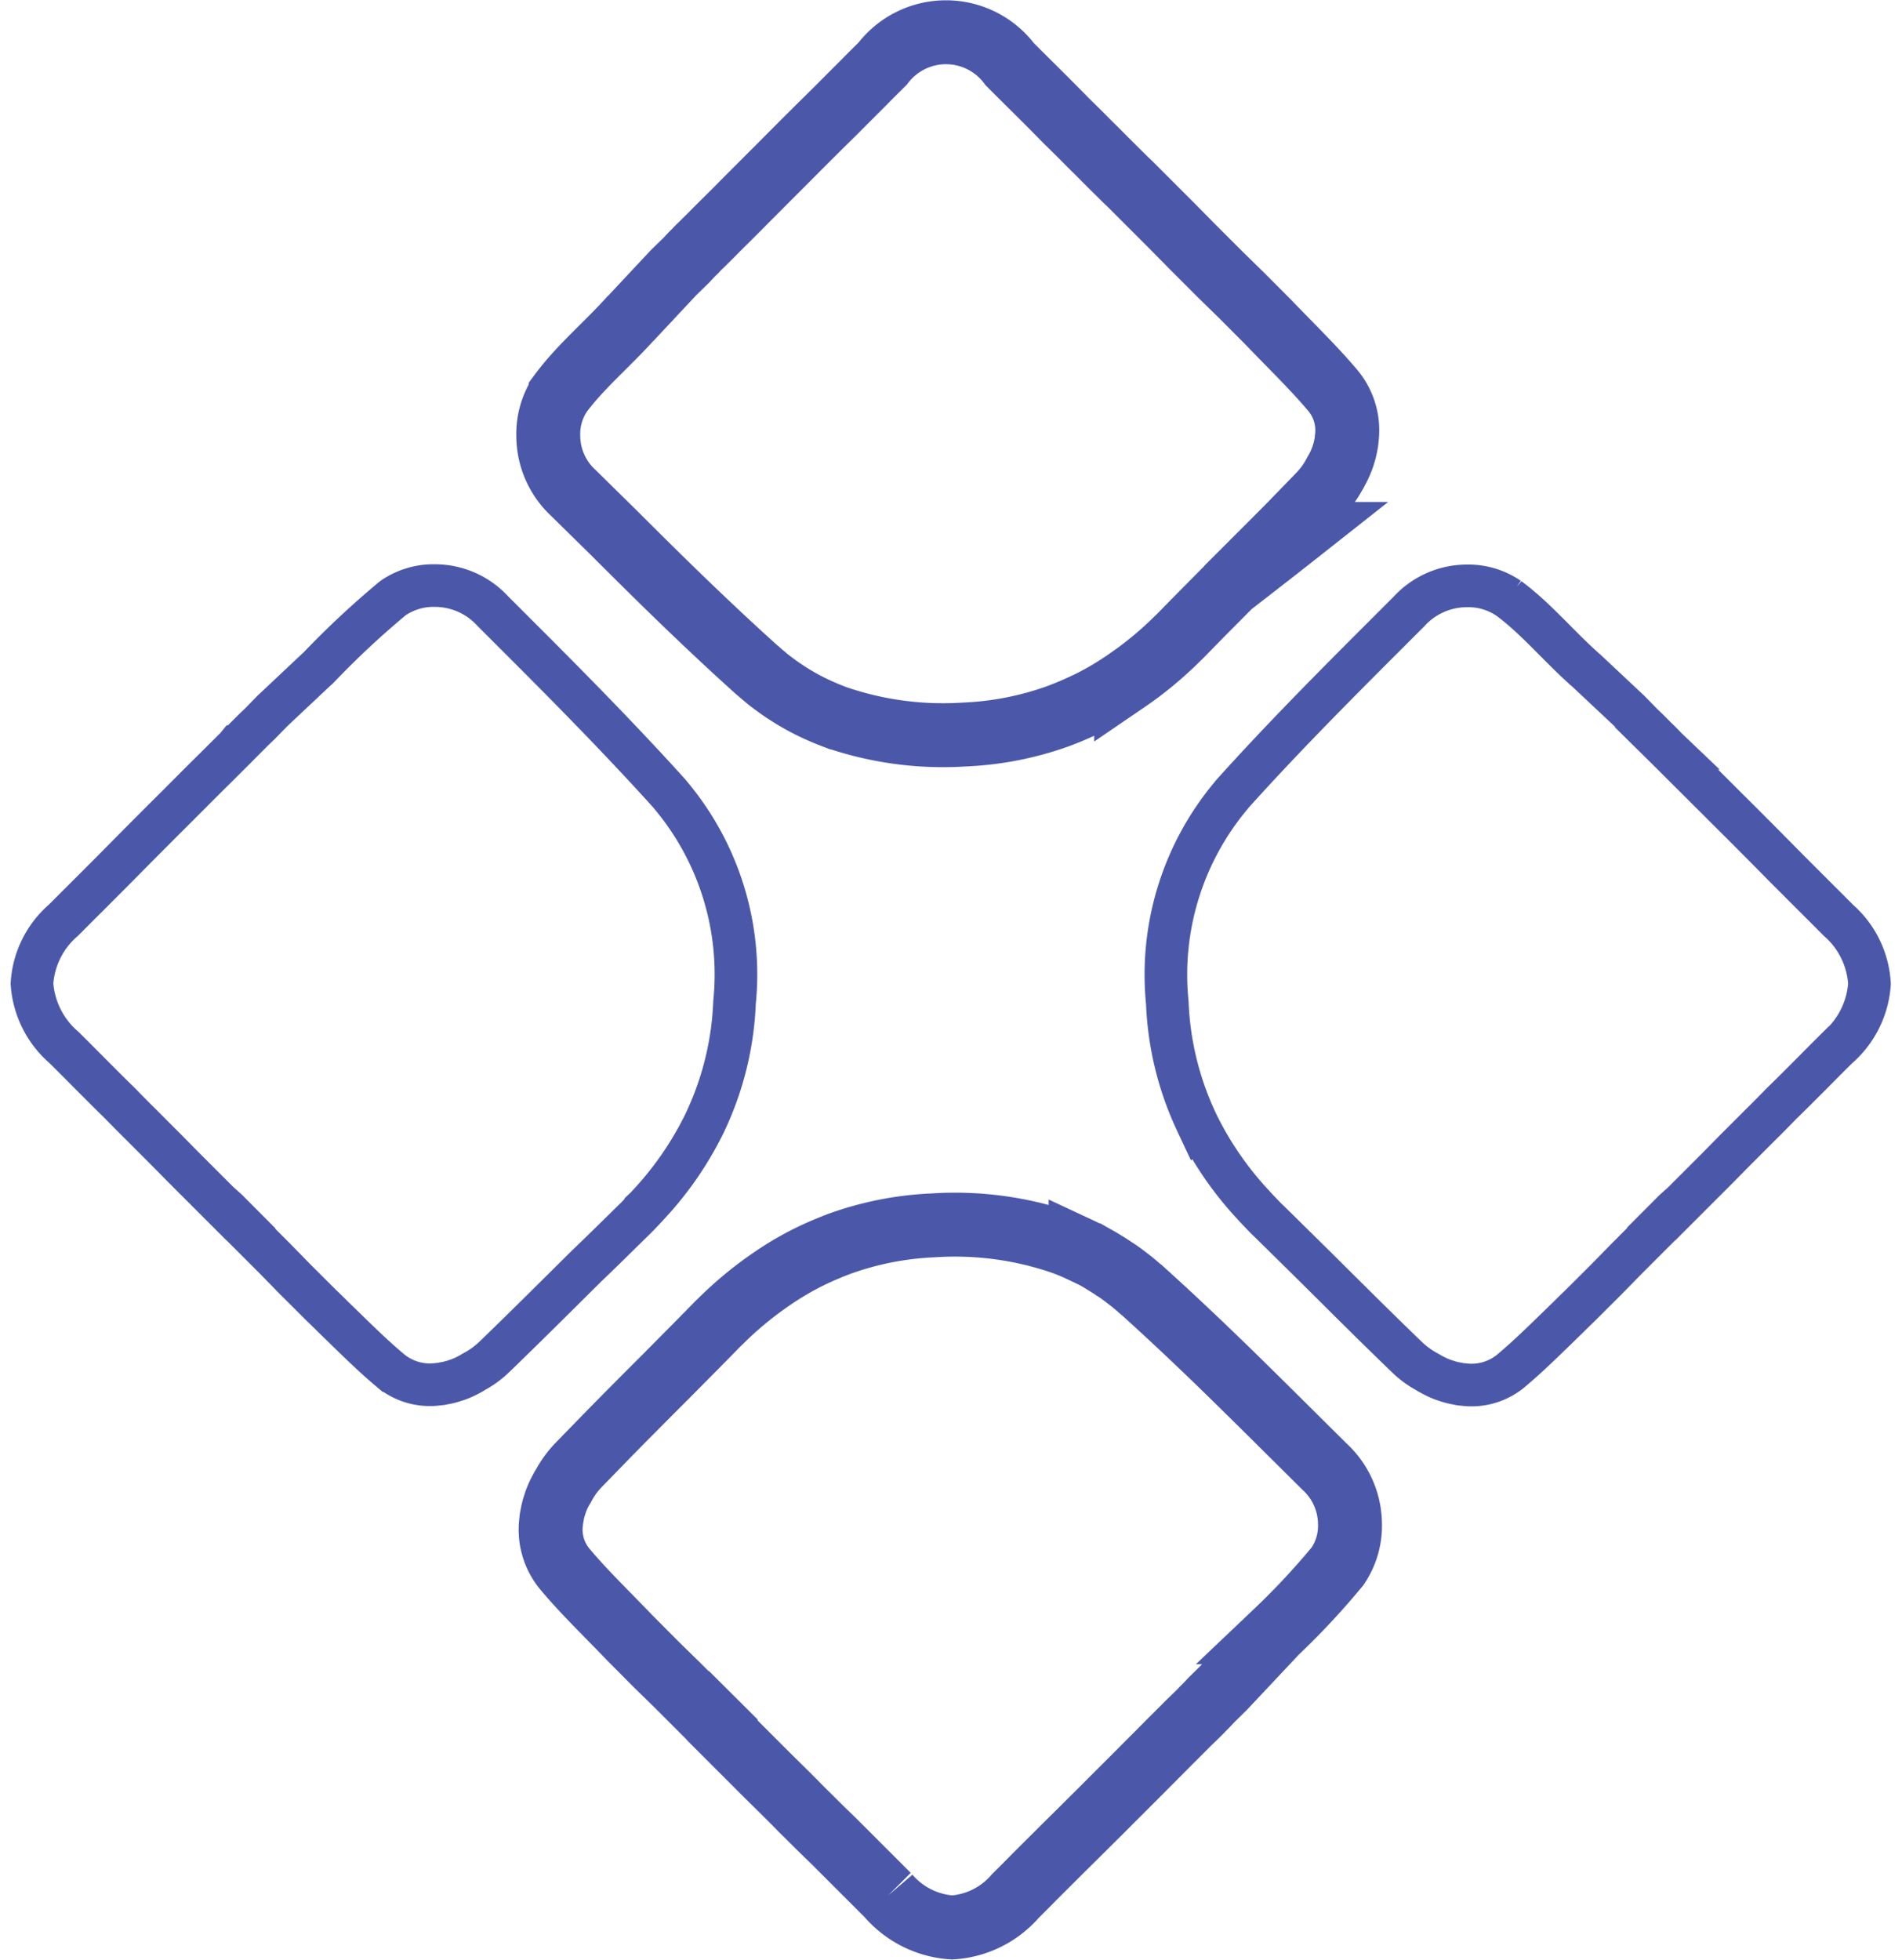 <svg xmlns="http://www.w3.org/2000/svg" width="44.626" height="45.979" viewBox="0 0 44.626 45.979">
  <g id="Group_4731" data-name="Group 4731" transform="translate(-410.539 -358.713)">
    <path id="Path_47222" data-name="Path 47222" d="M466.612,372.238l.092.093c.373.371.746.742,1.124,1.111.691.674,1.391,1.338,2.108,1.983.008.008.019.013.027.021.061.057.125.107.188.162s.152.12.229.177a5.567,5.567,0,0,0,1.121.639c.1.044.2.082.3.12a7.747,7.747,0,0,0,3.025.4,7.374,7.374,0,0,0,2.185-.43c.112-.042.223-.086.333-.133s.215-.095.323-.145a6.621,6.621,0,0,0,.813-.462c.042-.027.085-.055.126-.084a8.488,8.488,0,0,0,1.2-.991c.038-.036.076-.072.112-.11.375-.386.755-.767,1.134-1.149.516-.4,1.033-.8,1.54-1.2h-.345c.116-.116.232-.234.345-.352.184-.188.363-.373.544-.561a2.167,2.167,0,0,0,.36-.493.276.276,0,0,0,.04-.072,1.744,1.744,0,0,0,.116-.24,1.037,1.037,0,0,0,.046-.126,1.7,1.7,0,0,0,.065-.259.657.657,0,0,0,.017-.129,1.455,1.455,0,0,0-.316-1.123c-.447-.533-.995-1.062-1.52-1.61h0l-.632-.634-.489-.478,0,0-.664-.664-.459-.466-.516-.516-.487-.487-.1-.095-.35-.346c-.036-.036-.072-.074-.11-.11-.055-.057-.112-.112-.167-.169-.095-.093-.188-.185-.285-.282-.16-.164-.325-.325-.493-.489-.434-.447-.881-.881-1.317-1.319a1.868,1.868,0,0,0-2.982-.015c-.143.143-.291.287-.432.432l-.676.677c-.335.331-.673.664-1.005,1l-.848.849c-.12.12-.238.238-.354.356s-.213.213-.318.318c-.137.135-.274.272-.409.409l-.229.226c-.044.042-.087.084-.126.129-.07.067-.137.137-.2.207l-.308.3-1,1.069-.025.023c-.548.607-1.165,1.121-1.625,1.741a1.7,1.7,0,0,0-.291.991,1.833,1.833,0,0,0,.594,1.351Z" transform="translate(-41.644 -1)" fill="none" stroke="#4b58aa" stroke-width="1.5"/>
    <path id="Path_47223" data-name="Path 47223" d="M482.421,488.385q-.56-.556-1.126-1.111c-.691-.674-1.389-1.336-2.106-1.983a.243.243,0,0,1-.029-.021c-.061-.055-.122-.107-.186-.16-.044-.036-.091-.072-.135-.105-.1-.078-.2-.152-.306-.217-.063-.044-.131-.089-.2-.129a5.319,5.319,0,0,0-.58-.316v.01a4.6,4.6,0,0,0-.438-.181,7.753,7.753,0,0,0-3.025-.4,7.39,7.39,0,0,0-2.188.43c-.221.084-.44.175-.655.278a6.992,6.992,0,0,0-.938.546,8.489,8.489,0,0,0-1.2.991c-.038.036-.076.072-.112.11q-.383.392-.769.78l-.057.057c-.1.105-.207.207-.308.312q-.421.42-.841.843l-.057.057c-.215.217-.43.436-.643.655l-.546.561a2.154,2.154,0,0,0-.358.493.322.322,0,0,0-.042.072,1.746,1.746,0,0,0-.116.24,1.218,1.218,0,0,0-.044.126,1.506,1.506,0,0,0-.065.261.63.63,0,0,0-.019.126,1.448,1.448,0,0,0,.318,1.123c.447.535.995,1.062,1.52,1.61h0l.63.634.489.478,0,0,.666.666.008-.006.445.443.017.017a.023.023,0,0,0-.011.011l1,1,.447.441c.093.093.186.185.276.278s.189.188.284.282c.163.164.327.325.5.491l.066.065,1.14,1.14,0,0c.038.036.074.074.11.11a2.16,2.16,0,0,0,1.5.75,2.136,2.136,0,0,0,1.484-.736c.144-.143.289-.287.43-.432l.679-.677c.219-.217.438-.432.658-.653.116-.114.232-.228.346-.344.284-.285.567-.565.849-.849.223-.225.449-.449.67-.674.137-.135.274-.272.409-.409.078-.076.156-.15.232-.225.042-.042.085-.084.126-.129.07-.067.135-.137.2-.207l.255-.251.053-.053,1.153-1.227.055-.059a17.543,17.543,0,0,0,1.444-1.547,1.681,1.681,0,0,0,.293-.991,1.842,1.842,0,0,0-.6-1.351Z" transform="translate(-41.86 -96.311)" fill="none" stroke="#4b58aa" stroke-width="1.5"/>
    <path id="Path_47224" data-name="Path 47224" d="M426.418,432.239c.034-.032.065-.065.1-.1l.012-.013c.055-.057.11-.114.162-.171a.421.421,0,0,0,.042-.046,7.851,7.851,0,0,0,1.332-1.922c.017-.036.034-.072.051-.11a7.212,7.212,0,0,0,.656-2.734,6.536,6.536,0,0,0-1.5-4.864c-.008-.008-.015-.021-.023-.03-1-1.107-2.04-2.173-3.094-3.231l-1.054-1.054a1.843,1.843,0,0,0-1.353-.6,1.682,1.682,0,0,0-.988.293,20.728,20.728,0,0,0-1.766,1.65l-.033.027-1.035.974-.3.308c-.07.065-.139.131-.207.2l-.126.126c-.065.065-.131.133-.2.2a.391.391,0,0,1-.029.032c-.164.162-.327.325-.489.487q-.3.294-.594.592c-.078.078-.158.156-.236.236q-.674.67-1.345,1.349l-.265.268-.679.679c-.143.141-.286.287-.43.43a2.14,2.14,0,0,0-.738,1.484,2.173,2.173,0,0,0,.75,1.5c.441.436.875.883,1.319,1.315.015.015.03.029.042.044.152.154.3.306.449.451.187.188.373.375.56.561l.441.447,1,1a.038.038,0,0,0,.008-.011l.019.017.443.445-.007.008.666.666,0,0,.478.489.042.042.59.588v0c.089.084.175.169.261.255.346.335.683.67,1.022.978.11.1.219.194.329.287a1.447,1.447,0,0,0,1.123.318.655.655,0,0,0,.127-.019,1.535,1.535,0,0,0,.261-.065c.042-.013.084-.027.126-.044a1.916,1.916,0,0,0,.24-.116.336.336,0,0,0,.071-.042,2.156,2.156,0,0,0,.493-.358c.725-.7,1.435-1.408,2.148-2.116C425.672,432.975,426.043,432.606,426.418,432.239Z" transform="translate(-1 -44.913)" fill="none" stroke="#4b58aa" stroke-width="1"/>
    <path id="Path_47225" data-name="Path 47225" d="M544.922,425.221c-.143-.143-.287-.289-.43-.43l-.679-.679-.266-.268q-.67-.68-1.345-1.349c-.078-.08-.158-.158-.236-.236q-.3-.3-.594-.592c-.162-.162-.325-.325-.489-.487a.389.389,0,0,1-.03-.032c-.065-.067-.131-.135-.2-.2l-.126-.126c-.067-.07-.137-.135-.206-.2l-.3-.308L539,419.356l-.017-.015-.034-.027-.025-.025c-.607-.548-1.119-1.165-1.741-1.625a1.683,1.683,0,0,0-.988-.293,1.843,1.843,0,0,0-1.353.6l-1.054,1.054c-1.054,1.058-2.1,2.124-3.094,3.231-.008.008-.015.021-.023.03a6.536,6.536,0,0,0-1.5,4.864,7.216,7.216,0,0,0,.655,2.734c.017.038.034.074.051.11a7.861,7.861,0,0,0,1.332,1.922.44.44,0,0,0,.042.046c.053.057.108.114.162.171l.013.013c.032.034.063.067.1.1.375.367.746.736,1.117,1.1.712.708,1.423,1.418,2.148,2.116a2.161,2.161,0,0,0,.493.358.339.339,0,0,0,.072.042,1.934,1.934,0,0,0,.24.116q.063.025.126.044a1.53,1.53,0,0,0,.261.065.657.657,0,0,0,.126.019,1.447,1.447,0,0,0,1.123-.318c.11-.093.219-.188.329-.287.339-.308.677-.643,1.022-.978.086-.086.173-.171.261-.255v0l.59-.588.042-.042.479-.489,0,0,.666-.666-.006-.008.443-.445.019-.017a.038.038,0,0,0,.008.011l1-1,.44-.447c.188-.185.373-.373.561-.561.15-.145.3-.3.449-.451.013-.015.027-.03.042-.044.445-.432.879-.879,1.319-1.315a2.172,2.172,0,0,0,.75-1.5A2.14,2.14,0,0,0,544.922,425.221Z" transform="translate(-91.244 -44.913)" fill="none" stroke="#4b58aa" stroke-width="1"/>
  </g>
</svg>
